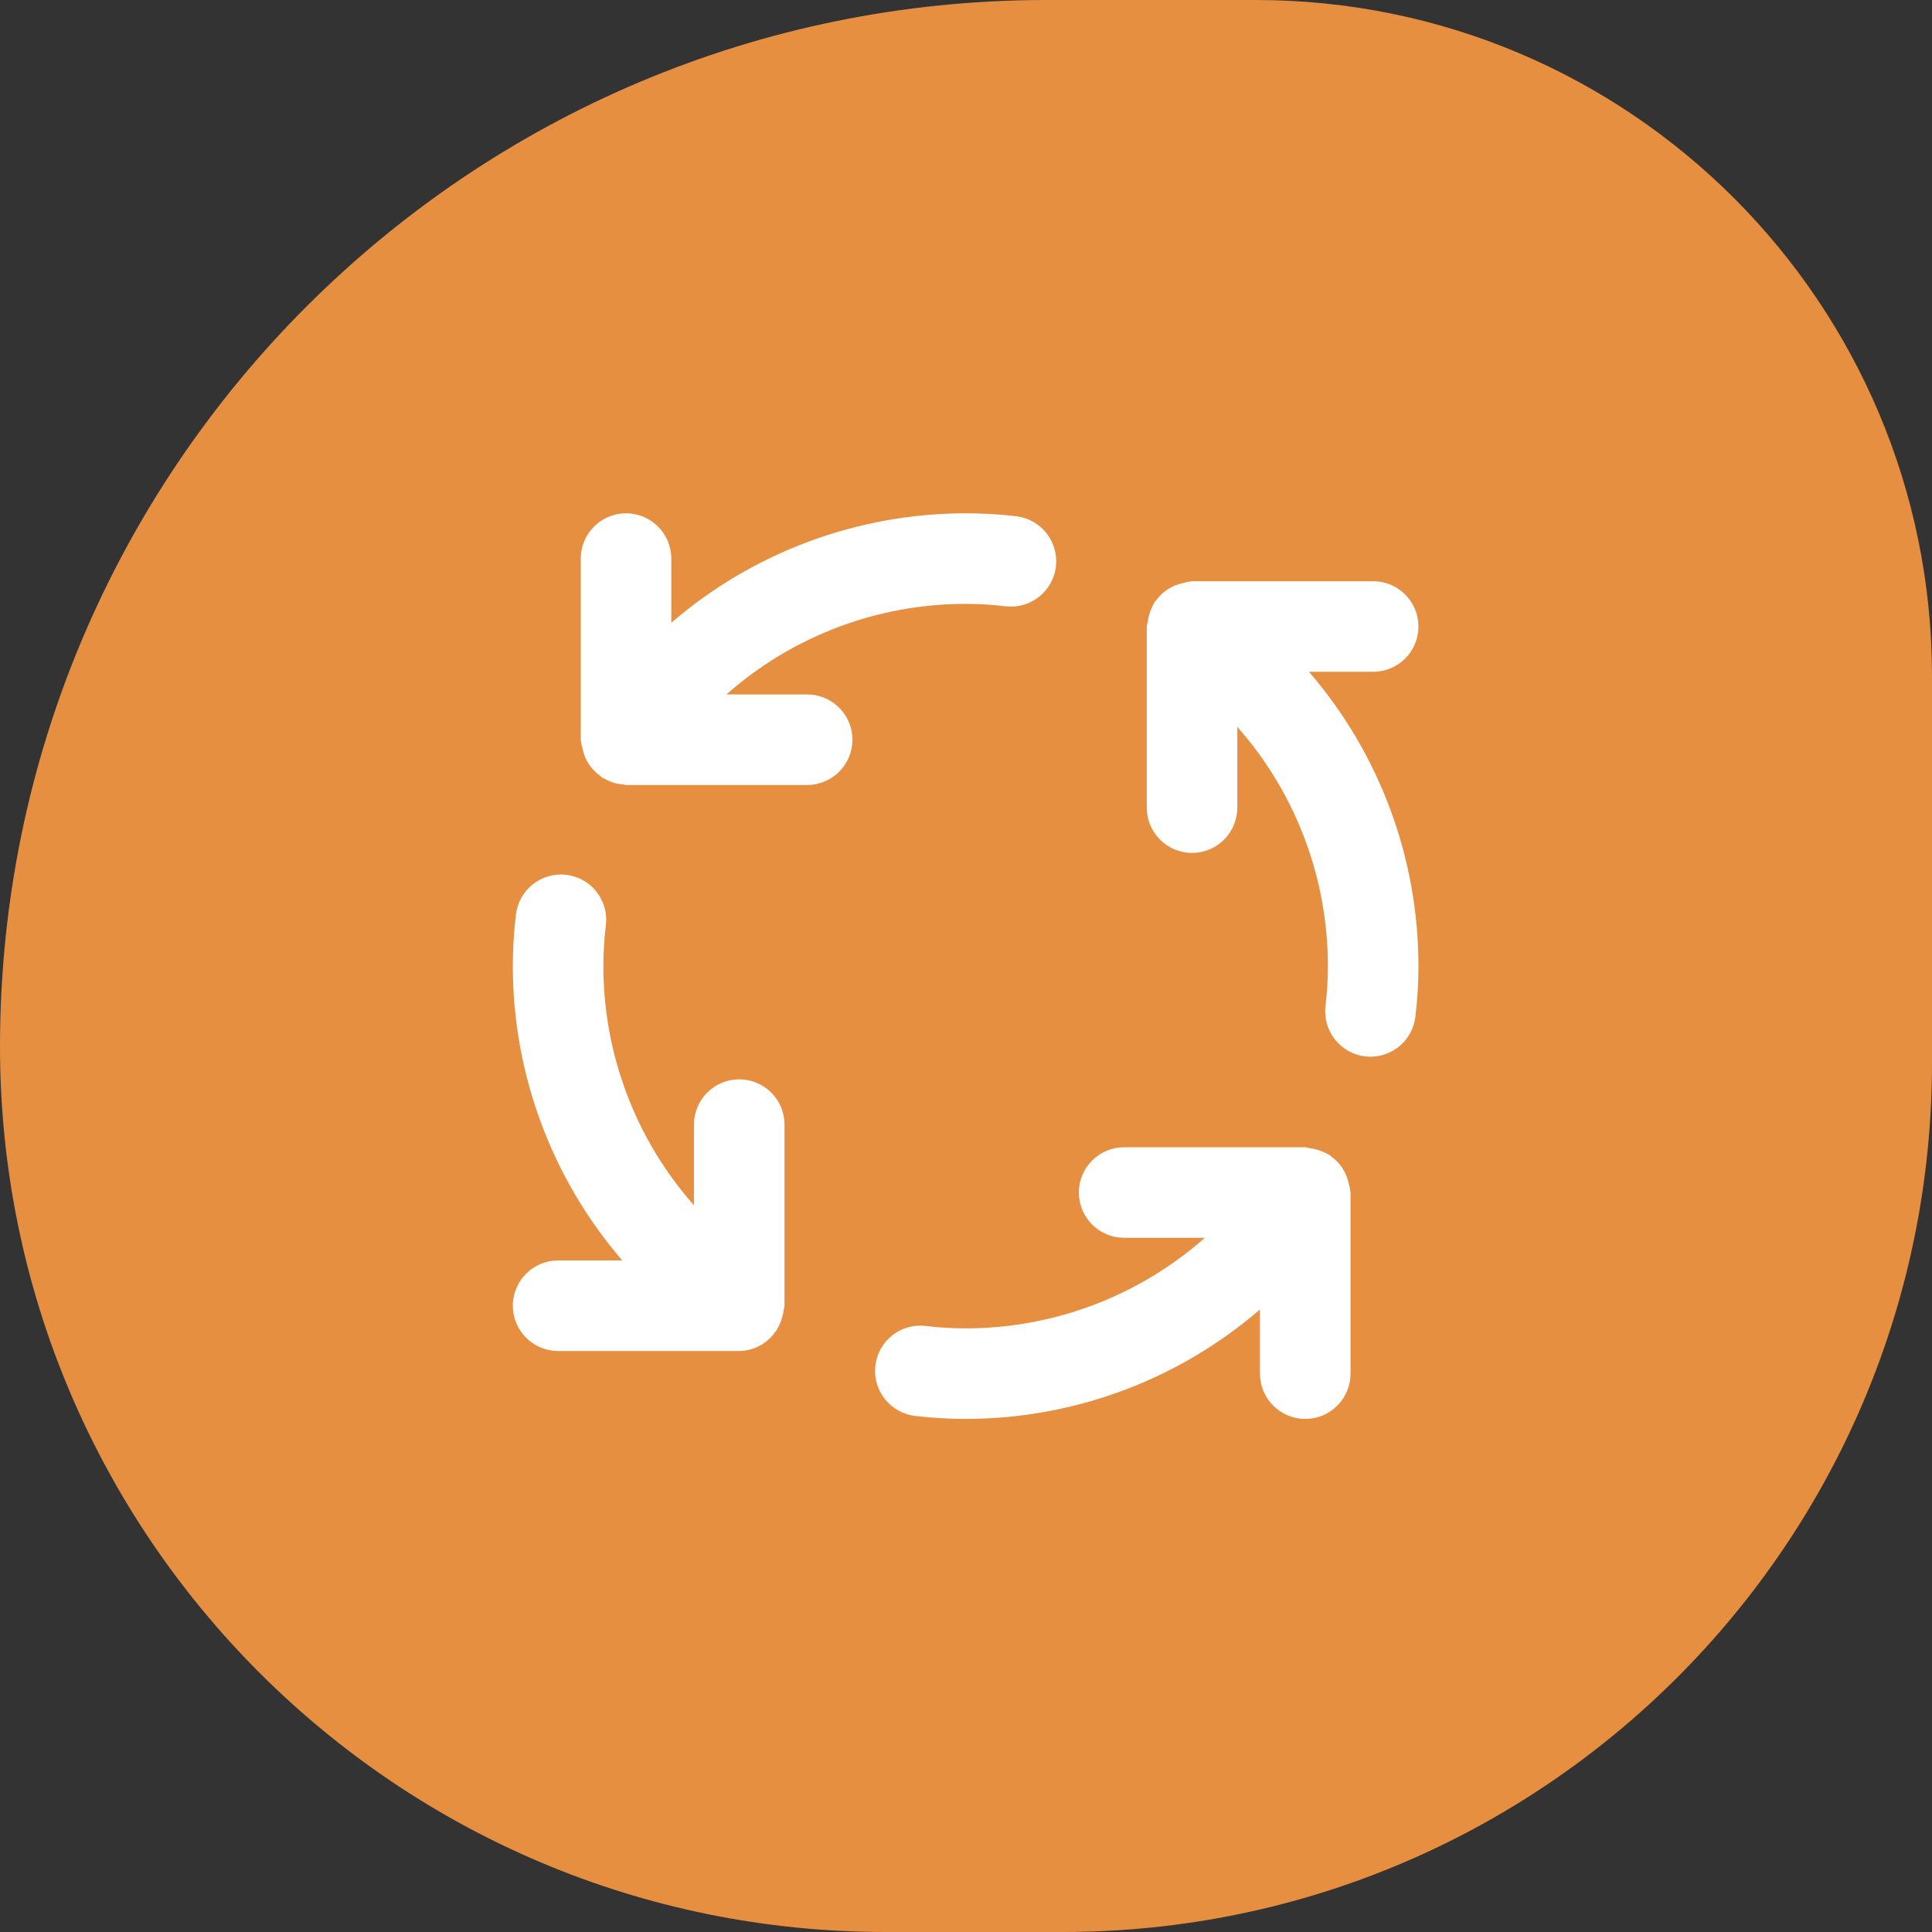 <svg width="32" height="32" viewBox="0 0 32 32" fill="none" xmlns="http://www.w3.org/2000/svg">
<rect x="0" y="0" width="32" height="32" fill="#333333" stroke="none"/>
<path d="M0 17.333C0 7.76 7.76 0 17.333 0H20.8C26.986 0 32 5.014 32 11.2V17.6C32 25.553 25.553 32 17.6 32H14.667C6.566 32 0 25.433 0 17.333Z" fill="#E68F40"/>
<path d="M12.244 17.877C12.045 17.877 11.854 17.956 11.714 18.097C11.573 18.237 11.494 18.428 11.494 18.627V19.963C10.527 18.87 9.994 17.461 9.994 16.002C9.994 15.781 10.007 15.561 10.033 15.342C10.047 15.243 10.042 15.142 10.017 15.046C9.991 14.949 9.947 14.858 9.886 14.779C9.826 14.699 9.75 14.633 9.663 14.583C9.576 14.534 9.48 14.502 9.381 14.49C9.282 14.478 9.181 14.486 9.085 14.513C8.989 14.541 8.899 14.587 8.821 14.65C8.743 14.713 8.679 14.79 8.631 14.878C8.584 14.966 8.554 15.062 8.544 15.162C8.511 15.441 8.494 15.721 8.494 16.002C8.495 17.792 9.138 19.521 10.307 20.877H9.244C9.045 20.877 8.854 20.956 8.714 21.097C8.573 21.237 8.494 21.428 8.494 21.627C8.494 21.826 8.573 22.017 8.714 22.157C8.854 22.298 9.045 22.377 9.244 22.377H12.244C12.361 22.375 12.477 22.346 12.58 22.291C12.684 22.236 12.773 22.157 12.84 22.061C12.848 22.049 12.859 22.04 12.867 22.028C12.873 22.021 12.873 22.012 12.877 22.004C12.913 21.944 12.94 21.879 12.957 21.811C12.968 21.773 12.976 21.733 12.981 21.694C12.983 21.671 12.994 21.651 12.994 21.627V18.627C12.994 18.428 12.915 18.237 12.774 18.097C12.634 17.956 12.443 17.877 12.244 17.877ZM13.369 11.502H12.032C13.125 10.535 14.535 10.002 15.994 10.002C16.215 10.002 16.435 10.015 16.654 10.042C16.852 10.066 17.051 10.01 17.207 9.887C17.364 9.764 17.465 9.584 17.489 9.387C17.513 9.189 17.457 8.99 17.335 8.833C17.212 8.677 17.032 8.575 16.834 8.551C16.555 8.518 16.275 8.501 15.994 8.502C14.204 8.503 12.475 9.146 11.119 10.315V9.252C11.119 9.053 11.04 8.862 10.899 8.722C10.759 8.581 10.568 8.502 10.369 8.502C10.17 8.502 9.979 8.581 9.839 8.722C9.698 8.862 9.619 9.053 9.619 9.252V12.252C9.624 12.302 9.634 12.351 9.648 12.398C9.666 12.491 9.702 12.579 9.754 12.658L9.763 12.671C9.813 12.742 9.875 12.805 9.946 12.855C9.954 12.861 9.959 12.87 9.967 12.876C9.978 12.883 9.99 12.886 10.001 12.892C10.044 12.917 10.089 12.938 10.136 12.955C10.199 12.977 10.265 12.99 10.332 12.995C10.345 12.995 10.356 13.002 10.369 13.002H13.369C13.568 13.002 13.759 12.923 13.899 12.782C14.04 12.642 14.119 12.451 14.119 12.252C14.119 12.053 14.04 11.862 13.899 11.722C13.759 11.581 13.568 11.502 13.369 11.502ZM22.339 19.605C22.321 19.513 22.285 19.425 22.233 19.346L22.225 19.334C22.175 19.261 22.113 19.199 22.041 19.149C22.033 19.143 22.029 19.134 22.02 19.128C22.013 19.123 22.003 19.123 21.995 19.117C21.9 19.064 21.795 19.03 21.687 19.015C21.663 19.013 21.643 19.002 21.619 19.002H18.619C18.42 19.002 18.23 19.081 18.089 19.222C17.948 19.362 17.869 19.553 17.869 19.752C17.869 19.951 17.948 20.142 18.089 20.282C18.23 20.423 18.42 20.502 18.619 20.502H19.956C18.862 21.469 17.453 22.002 15.994 22.002C15.774 22.002 15.553 21.989 15.334 21.962C15.136 21.938 14.938 21.993 14.781 22.116C14.624 22.239 14.523 22.419 14.499 22.617C14.475 22.814 14.531 23.013 14.654 23.17C14.777 23.326 14.957 23.428 15.154 23.452C15.433 23.485 15.713 23.502 15.994 23.502C17.784 23.501 19.514 22.858 20.869 21.689V22.752C20.869 22.951 20.948 23.142 21.089 23.282C21.23 23.423 21.42 23.502 21.619 23.502C21.818 23.502 22.009 23.423 22.149 23.282C22.29 23.142 22.369 22.951 22.369 22.752V19.752C22.364 19.702 22.354 19.652 22.339 19.605ZM22.744 11.127C22.943 11.127 23.134 11.048 23.274 10.907C23.415 10.767 23.494 10.576 23.494 10.377C23.494 10.178 23.415 9.987 23.274 9.847C23.134 9.706 22.943 9.627 22.744 9.627H19.744C19.695 9.632 19.647 9.642 19.6 9.656L19.595 9.657C19.504 9.675 19.417 9.711 19.34 9.762L19.325 9.772C19.253 9.821 19.191 9.883 19.141 9.955C19.135 9.962 19.126 9.967 19.12 9.975C19.115 9.982 19.115 9.992 19.11 10.001C19.056 10.096 19.022 10.201 19.008 10.31C19.005 10.333 18.994 10.353 18.994 10.377V13.377C18.994 13.576 19.073 13.767 19.214 13.907C19.355 14.048 19.545 14.127 19.744 14.127C19.943 14.127 20.134 14.048 20.274 13.907C20.415 13.767 20.494 13.576 20.494 13.377V12.04C21.461 13.133 21.994 14.542 21.994 16.002C21.994 16.223 21.981 16.443 21.954 16.662C21.931 16.859 21.986 17.058 22.109 17.215C22.231 17.371 22.411 17.473 22.608 17.497C22.639 17.5 22.669 17.502 22.7 17.502C22.883 17.502 23.06 17.434 23.197 17.313C23.334 17.191 23.421 17.024 23.443 16.842C23.477 16.563 23.494 16.283 23.494 16.002C23.493 14.212 22.85 12.482 21.681 11.127H22.744Z" fill="white"/>
</svg>

